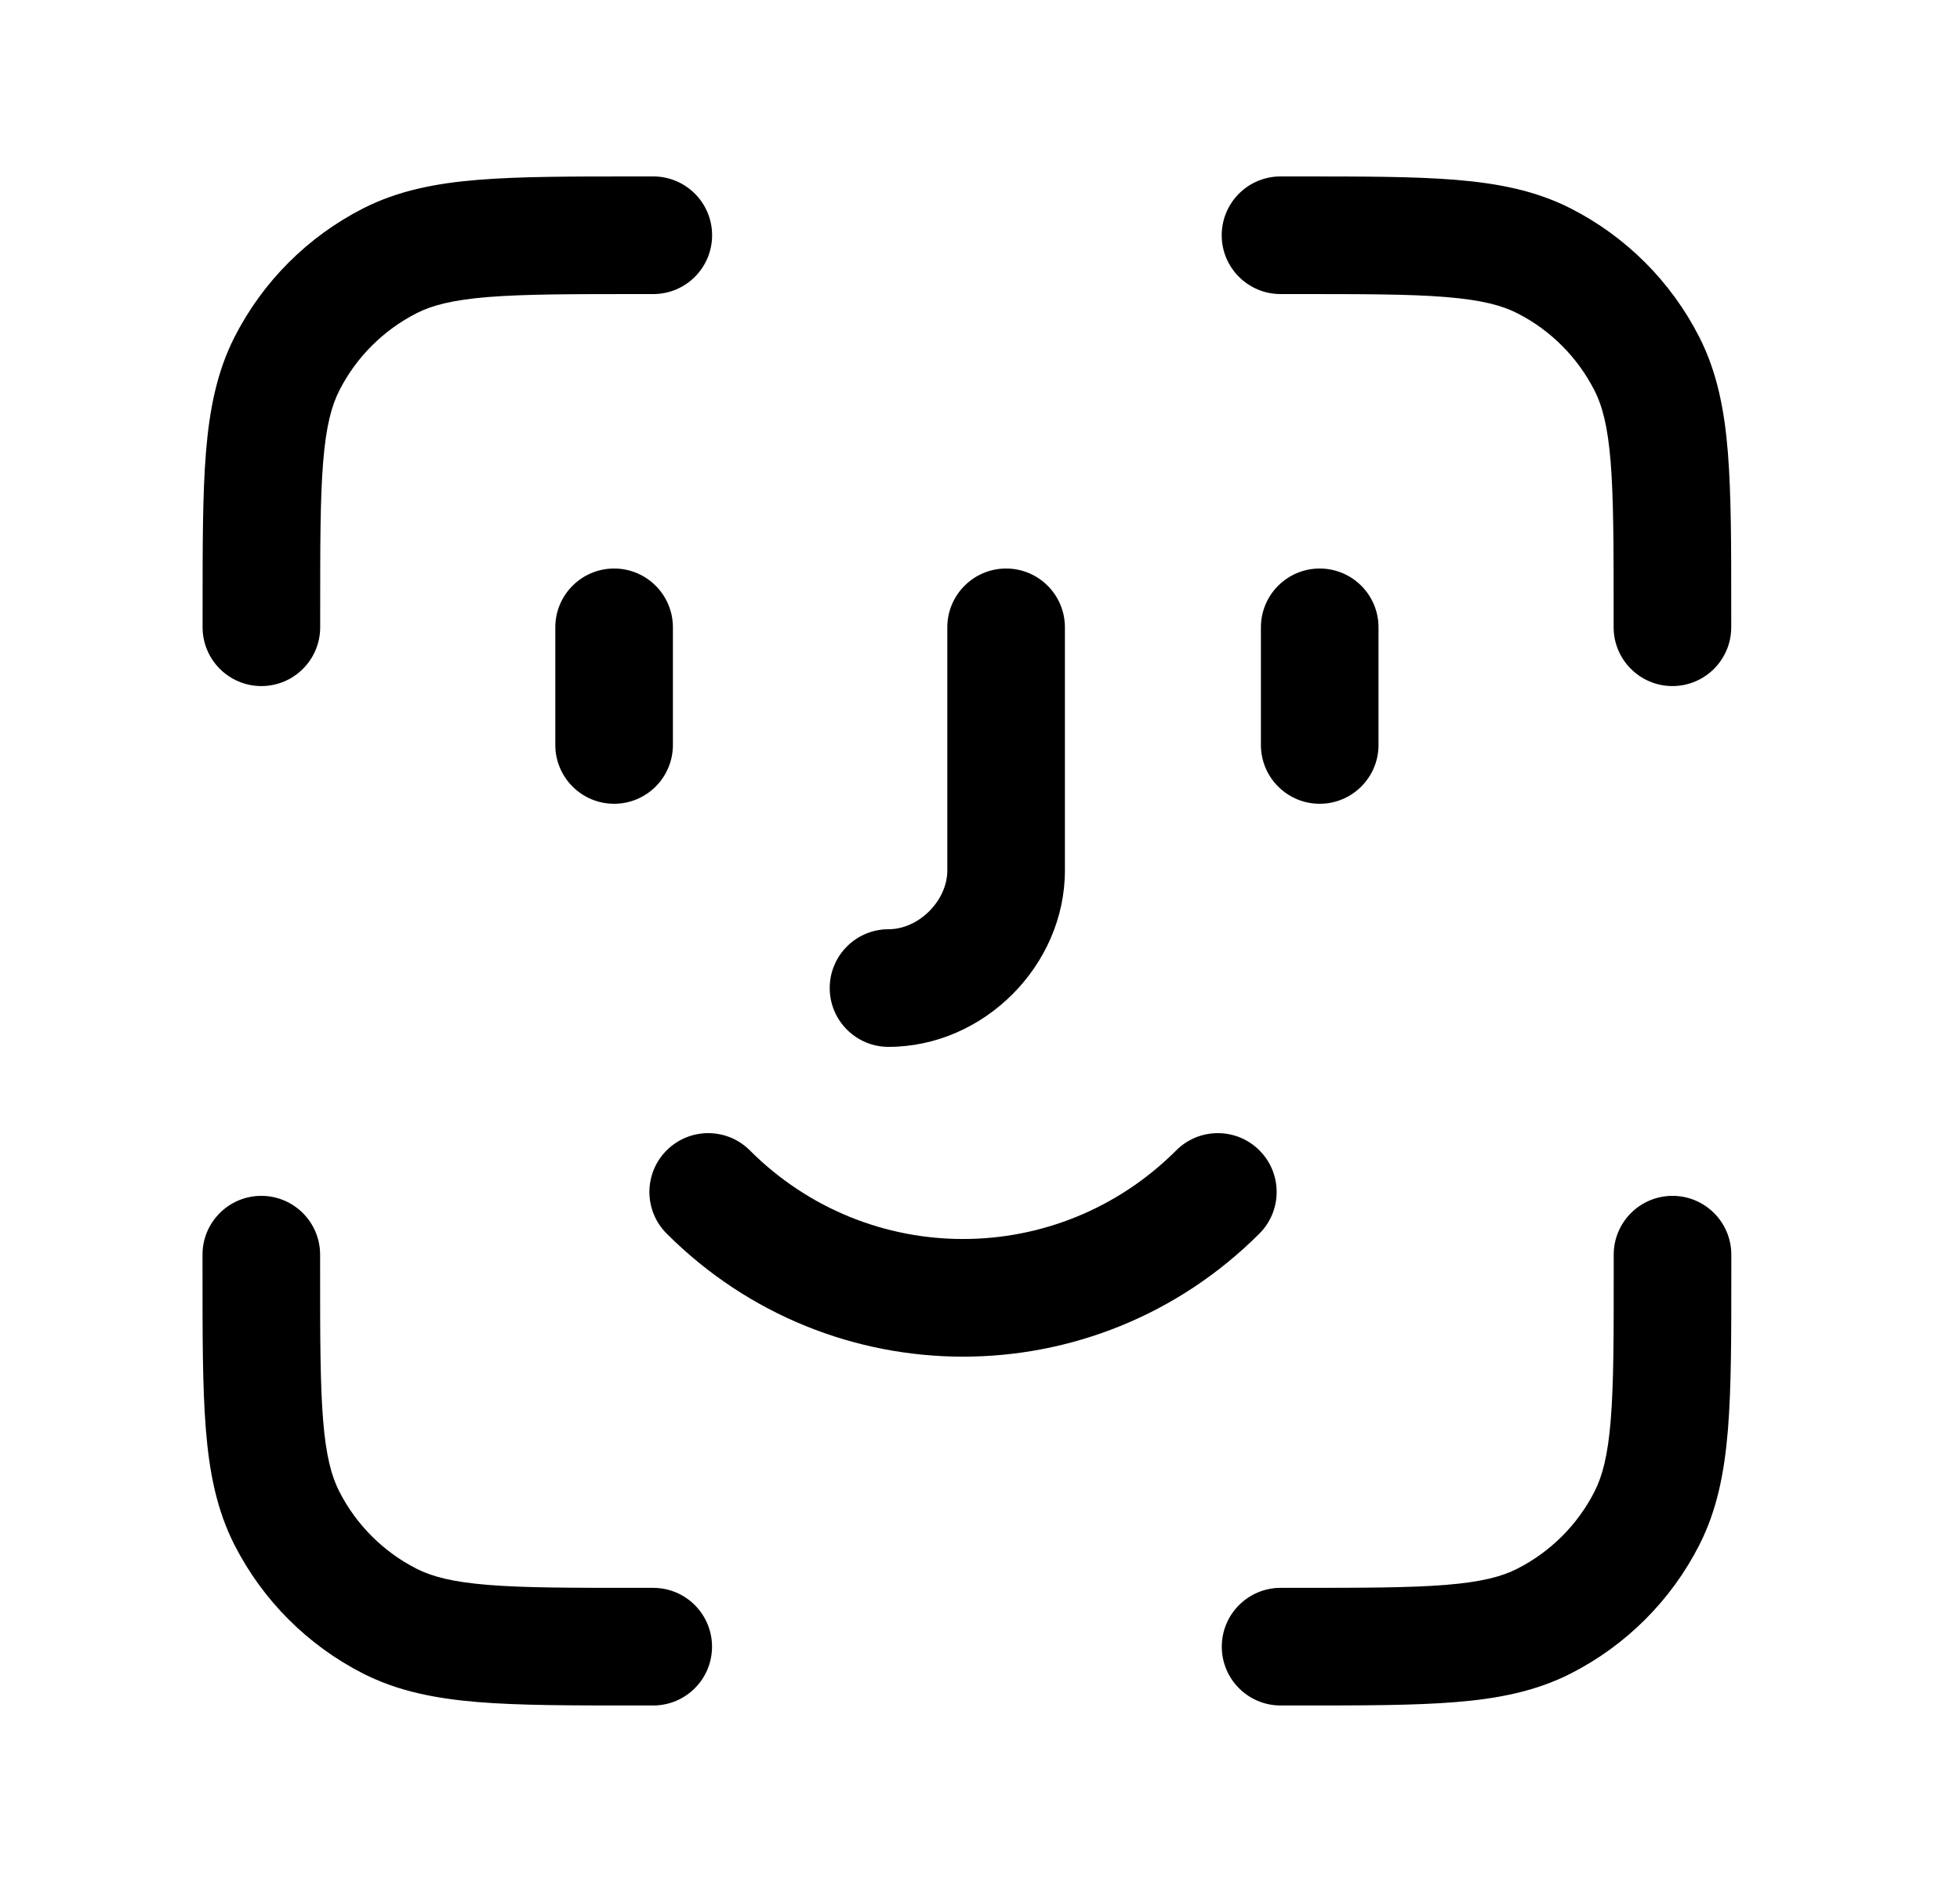 <svg fill="none" height="24" viewBox="0 0 25 24" width="25" xmlns="http://www.w3.org/2000/svg"><path clip-rule="evenodd" d="m8.101 2.25h.232c.414 0 .75.336.75.75s-.336.75-.75.75h-.2c-.852 0-1.447.001-1.909.038-.454.037-.715.106-.912.207-.423.216-.768.56-.983.983-.101.198-.17.458-.207.912-.038.463-.038 1.057-.038 1.909v.2c0 .414-.336.75-.75.75-.414 0-.75-.336-.75-.75v-.232c-0-.813-0-1.468.043-1.999.045-.547.139-1.027.365-1.471.36-.706.933-1.279 1.639-1.639.444-.226.924-.321 1.471-.365.531-.043 1.187-.043 1.999-.043zm10.341 1.538c-.463-.038-1.057-.038-1.909-.038h-.2c-.414 0-.75-.336-.75-.75s.336-.75.75-.75h.232c.813-0 1.468-0 1.999.043.547.045 1.027.139 1.471.365.706.36 1.279.933 1.639 1.639.226.444.321.924.365 1.471.043.531.043 1.187.043 1.999v.232c0 .414-.336.75-.75.75s-.75-.336-.75-.75v-.2c0-.852-.001-1.447-.038-1.909-.037-.454-.106-.715-.207-.912-.216-.423-.56-.768-.983-.983-.198-.101-.458-.17-.912-.207zm-10.609 3.462c.414 0 .75.336.75.75v1.5c0 .414-.336.75-.75.75-.414 0-.75-.336-.75-.75v-1.5c0-.414.336-.75.75-.75zm5 0c.414 0 .75.336.75.75v3.1c0 1.214-1.036 2.25-2.25 2.25-.414 0-.75-.336-.75-.75s.336-.75.75-.75c.386 0 .75-.364.75-.75v-3.1c0-.414.336-.75.75-.75zm4 0c.414 0 .75.336.75.75v1.5c0 .414-.336.75-.75.75s-.75-.336-.75-.75v-1.5c0-.414.336-.75.75-.75zm-8.33 7.42c.293-.293.768-.293 1.061 0 1.507 1.507 3.932 1.507 5.439 0 .293-.293.768-.293 1.061 0s.293.768 0 1.061c-2.093 2.093-5.468 2.093-7.561 0-.293-.293-.293-.768 0-1.061zm-5.17.58c.414 0 .75.336.75.75v.2c0 .853.001 1.447.038 1.909.037.454.106.715.207.912.216.423.56.767.983.983.198.101.458.17.912.207.463.038 1.057.038 1.909.038h.2c.414 0 .75.336.75.75s-.336.75-.75.75h-.232c-.813 0-1.468 0-1.999-.043-.547-.045-1.027-.139-1.471-.365-.706-.36-1.279-.933-1.639-1.639-.226-.444-.321-.924-.365-1.471-.043-.531-.043-1.187-.043-1.999v-.232c0-.414.336-.75.75-.75zm18 0c.414 0 .75.336.75.75v.232c0 .813 0 1.468-.043 1.999-.045.547-.139 1.027-.365 1.471-.359.706-.933 1.279-1.639 1.639-.444.226-.924.321-1.471.365-.531.043-1.187.043-1.999.043h-.232c-.414 0-.75-.336-.75-.75s.336-.75.75-.75h.2c.853 0 1.447-.001 1.909-.038.454-.037.715-.106.912-.207.423-.216.768-.56.983-.983.101-.198.17-.458.207-.912.038-.463.038-1.057.038-1.909v-.2c0-.414.336-.75.75-.75z" fill="#000" fill-rule="evenodd"/></svg>